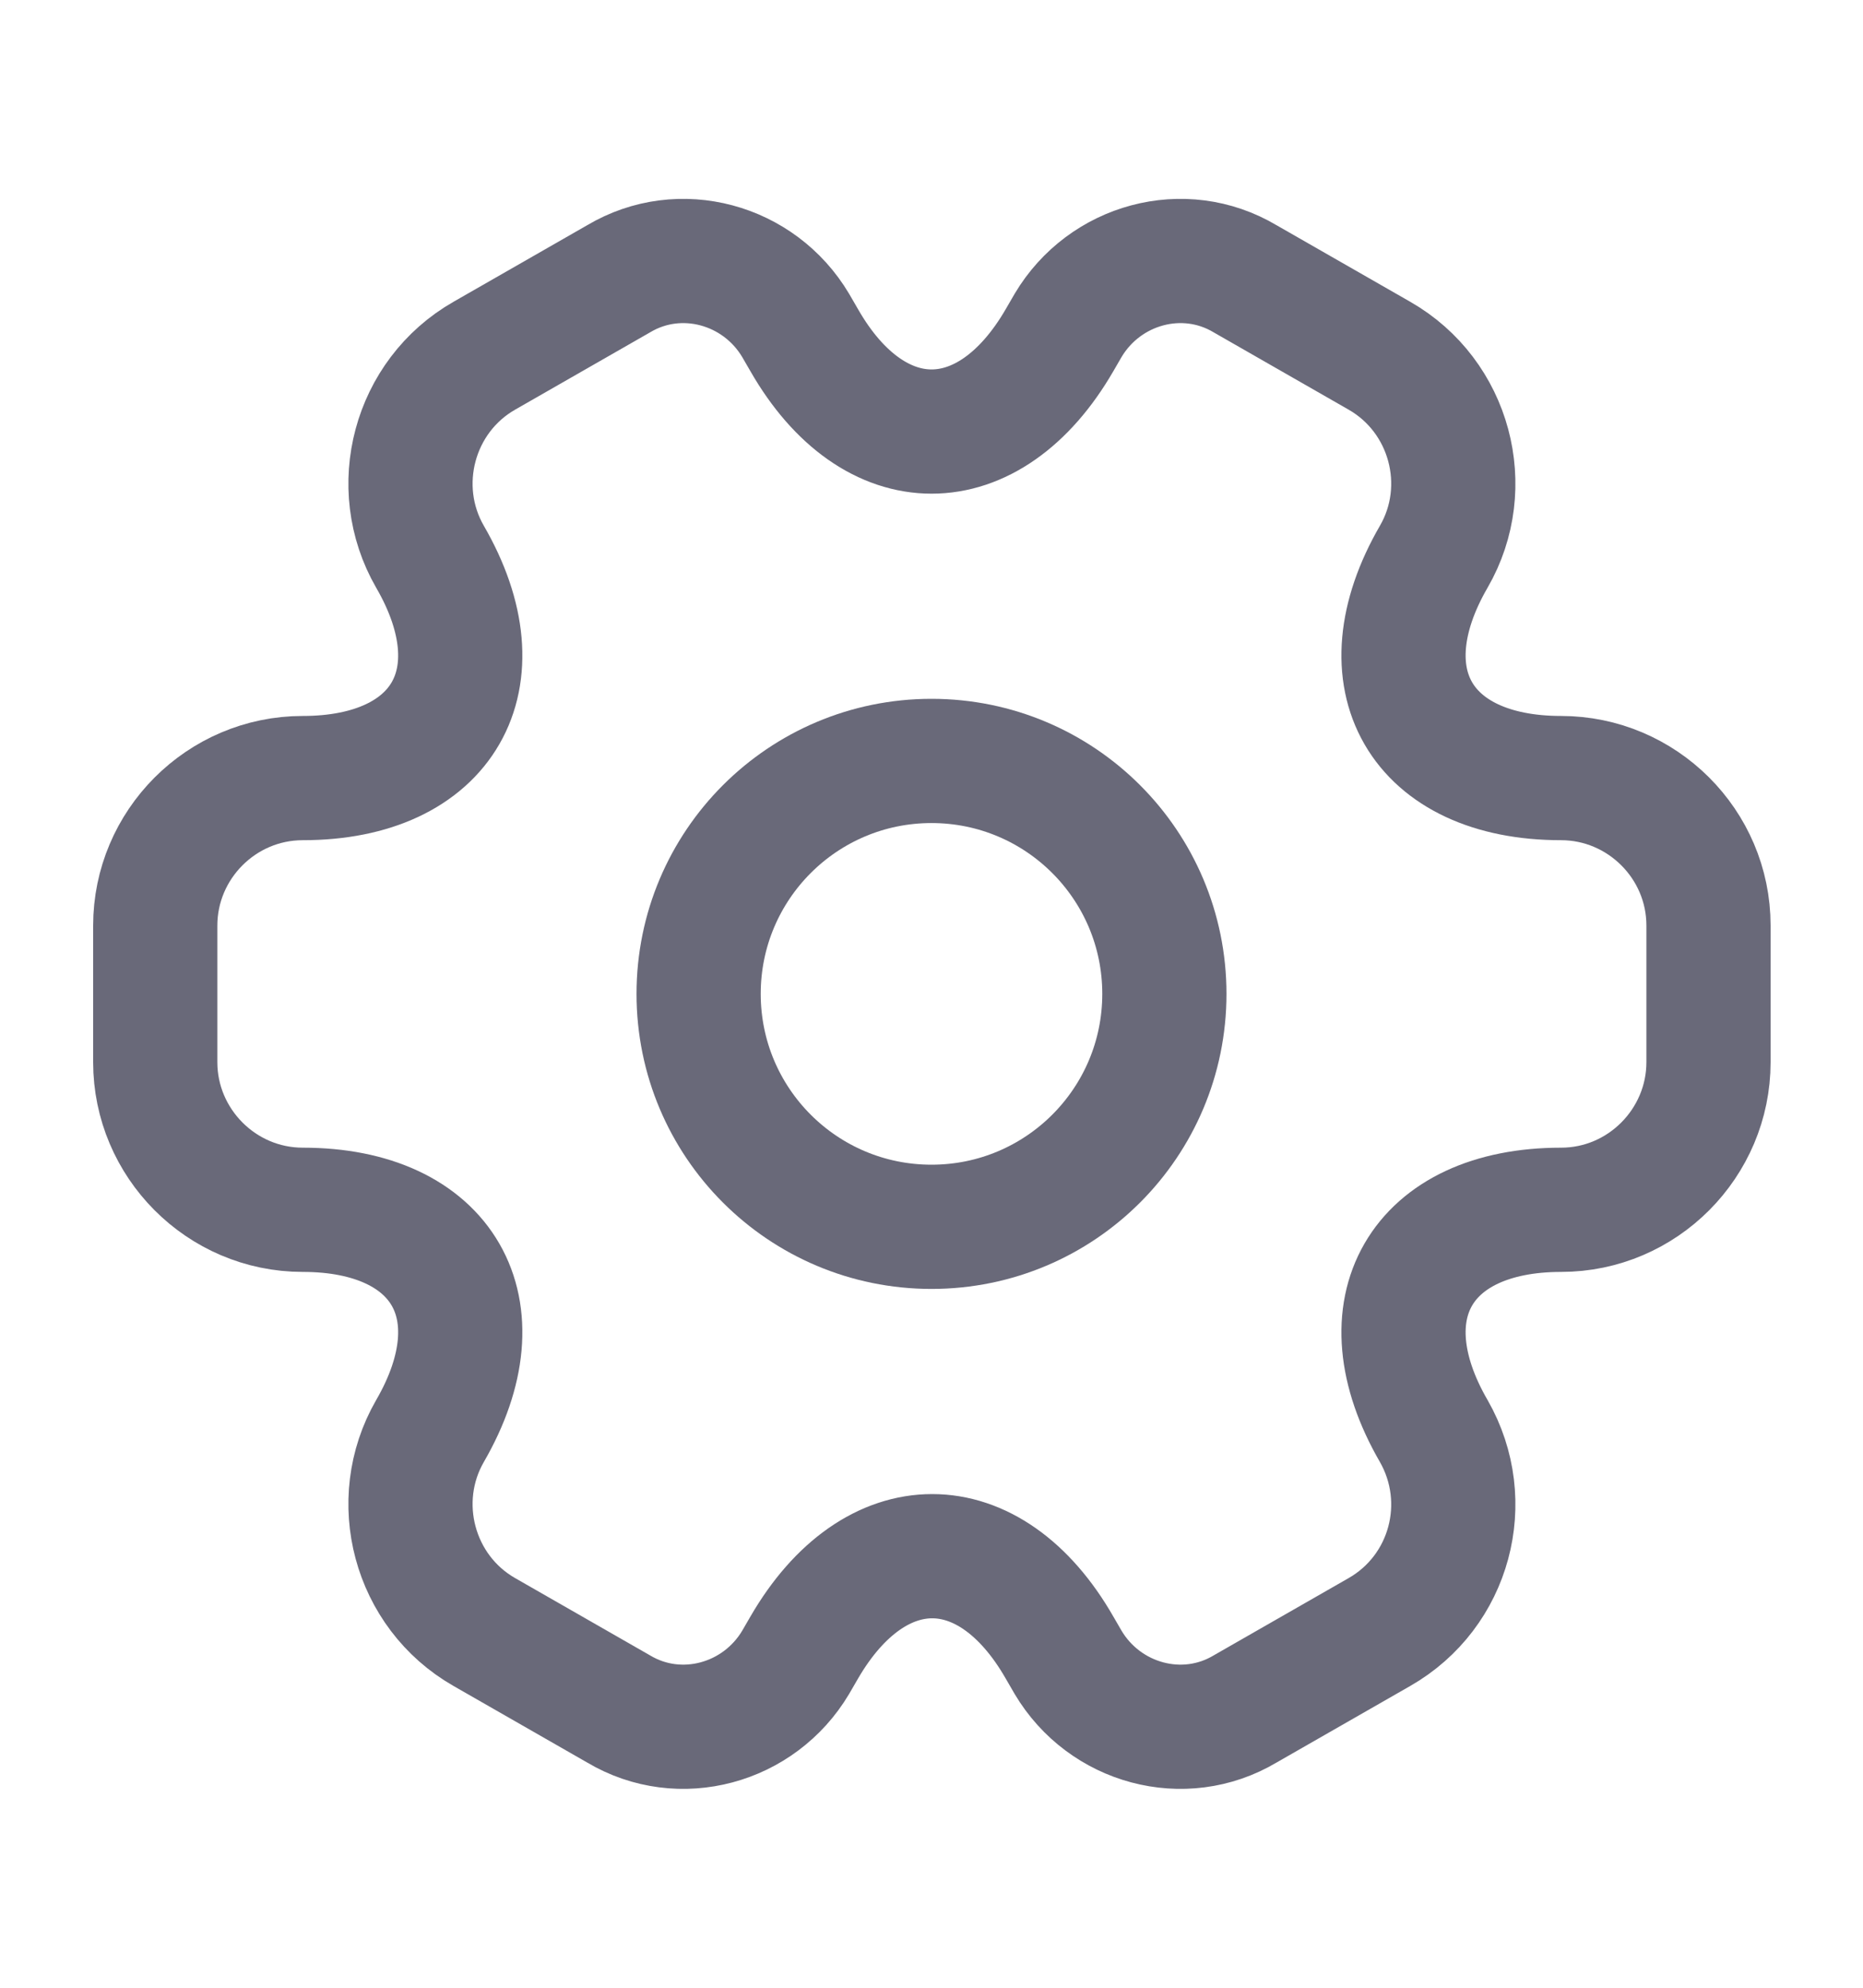 <svg width="15" height="16" viewBox="0 0 15 16" fill="none" xmlns="http://www.w3.org/2000/svg">
<path d="M7.5 9.875C8.536 9.875 9.375 9.036 9.375 8C9.375 6.964 8.536 6.125 7.5 6.125C6.464 6.125 5.625 6.964 5.625 8C5.625 9.036 6.464 9.875 7.5 9.875Z" stroke="#696979" stroke-miterlimit="10" stroke-linecap="round" stroke-linejoin="round"/>
<path d="M1.25 8.55V7.45C1.25 6.8 1.781 6.263 2.438 6.263C3.569 6.263 4.031 5.463 3.462 4.481C3.138 3.919 3.331 3.188 3.9 2.863L4.981 2.244C5.475 1.95 6.112 2.125 6.406 2.619L6.475 2.738C7.037 3.719 7.963 3.719 8.531 2.738L8.6 2.619C8.894 2.125 9.531 1.95 10.025 2.244L11.106 2.863C11.675 3.188 11.869 3.919 11.544 4.481C10.975 5.463 11.438 6.263 12.569 6.263C13.219 6.263 13.756 6.794 13.756 7.45V8.55C13.756 9.2 13.225 9.738 12.569 9.738C11.438 9.738 10.975 10.537 11.544 11.519C11.869 12.088 11.675 12.812 11.106 13.137L10.025 13.756C9.531 14.05 8.894 13.875 8.6 13.381L8.531 13.262C7.969 12.281 7.044 12.281 6.475 13.262L6.406 13.381C6.112 13.875 5.475 14.05 4.981 13.756L3.9 13.137C3.331 12.812 3.138 12.081 3.462 11.519C4.031 10.537 3.569 9.738 2.438 9.738C1.781 9.738 1.25 9.2 1.25 8.55Z" stroke="#696979" stroke-miterlimit="10" stroke-linecap="round" stroke-linejoin="round"/>
</svg>
